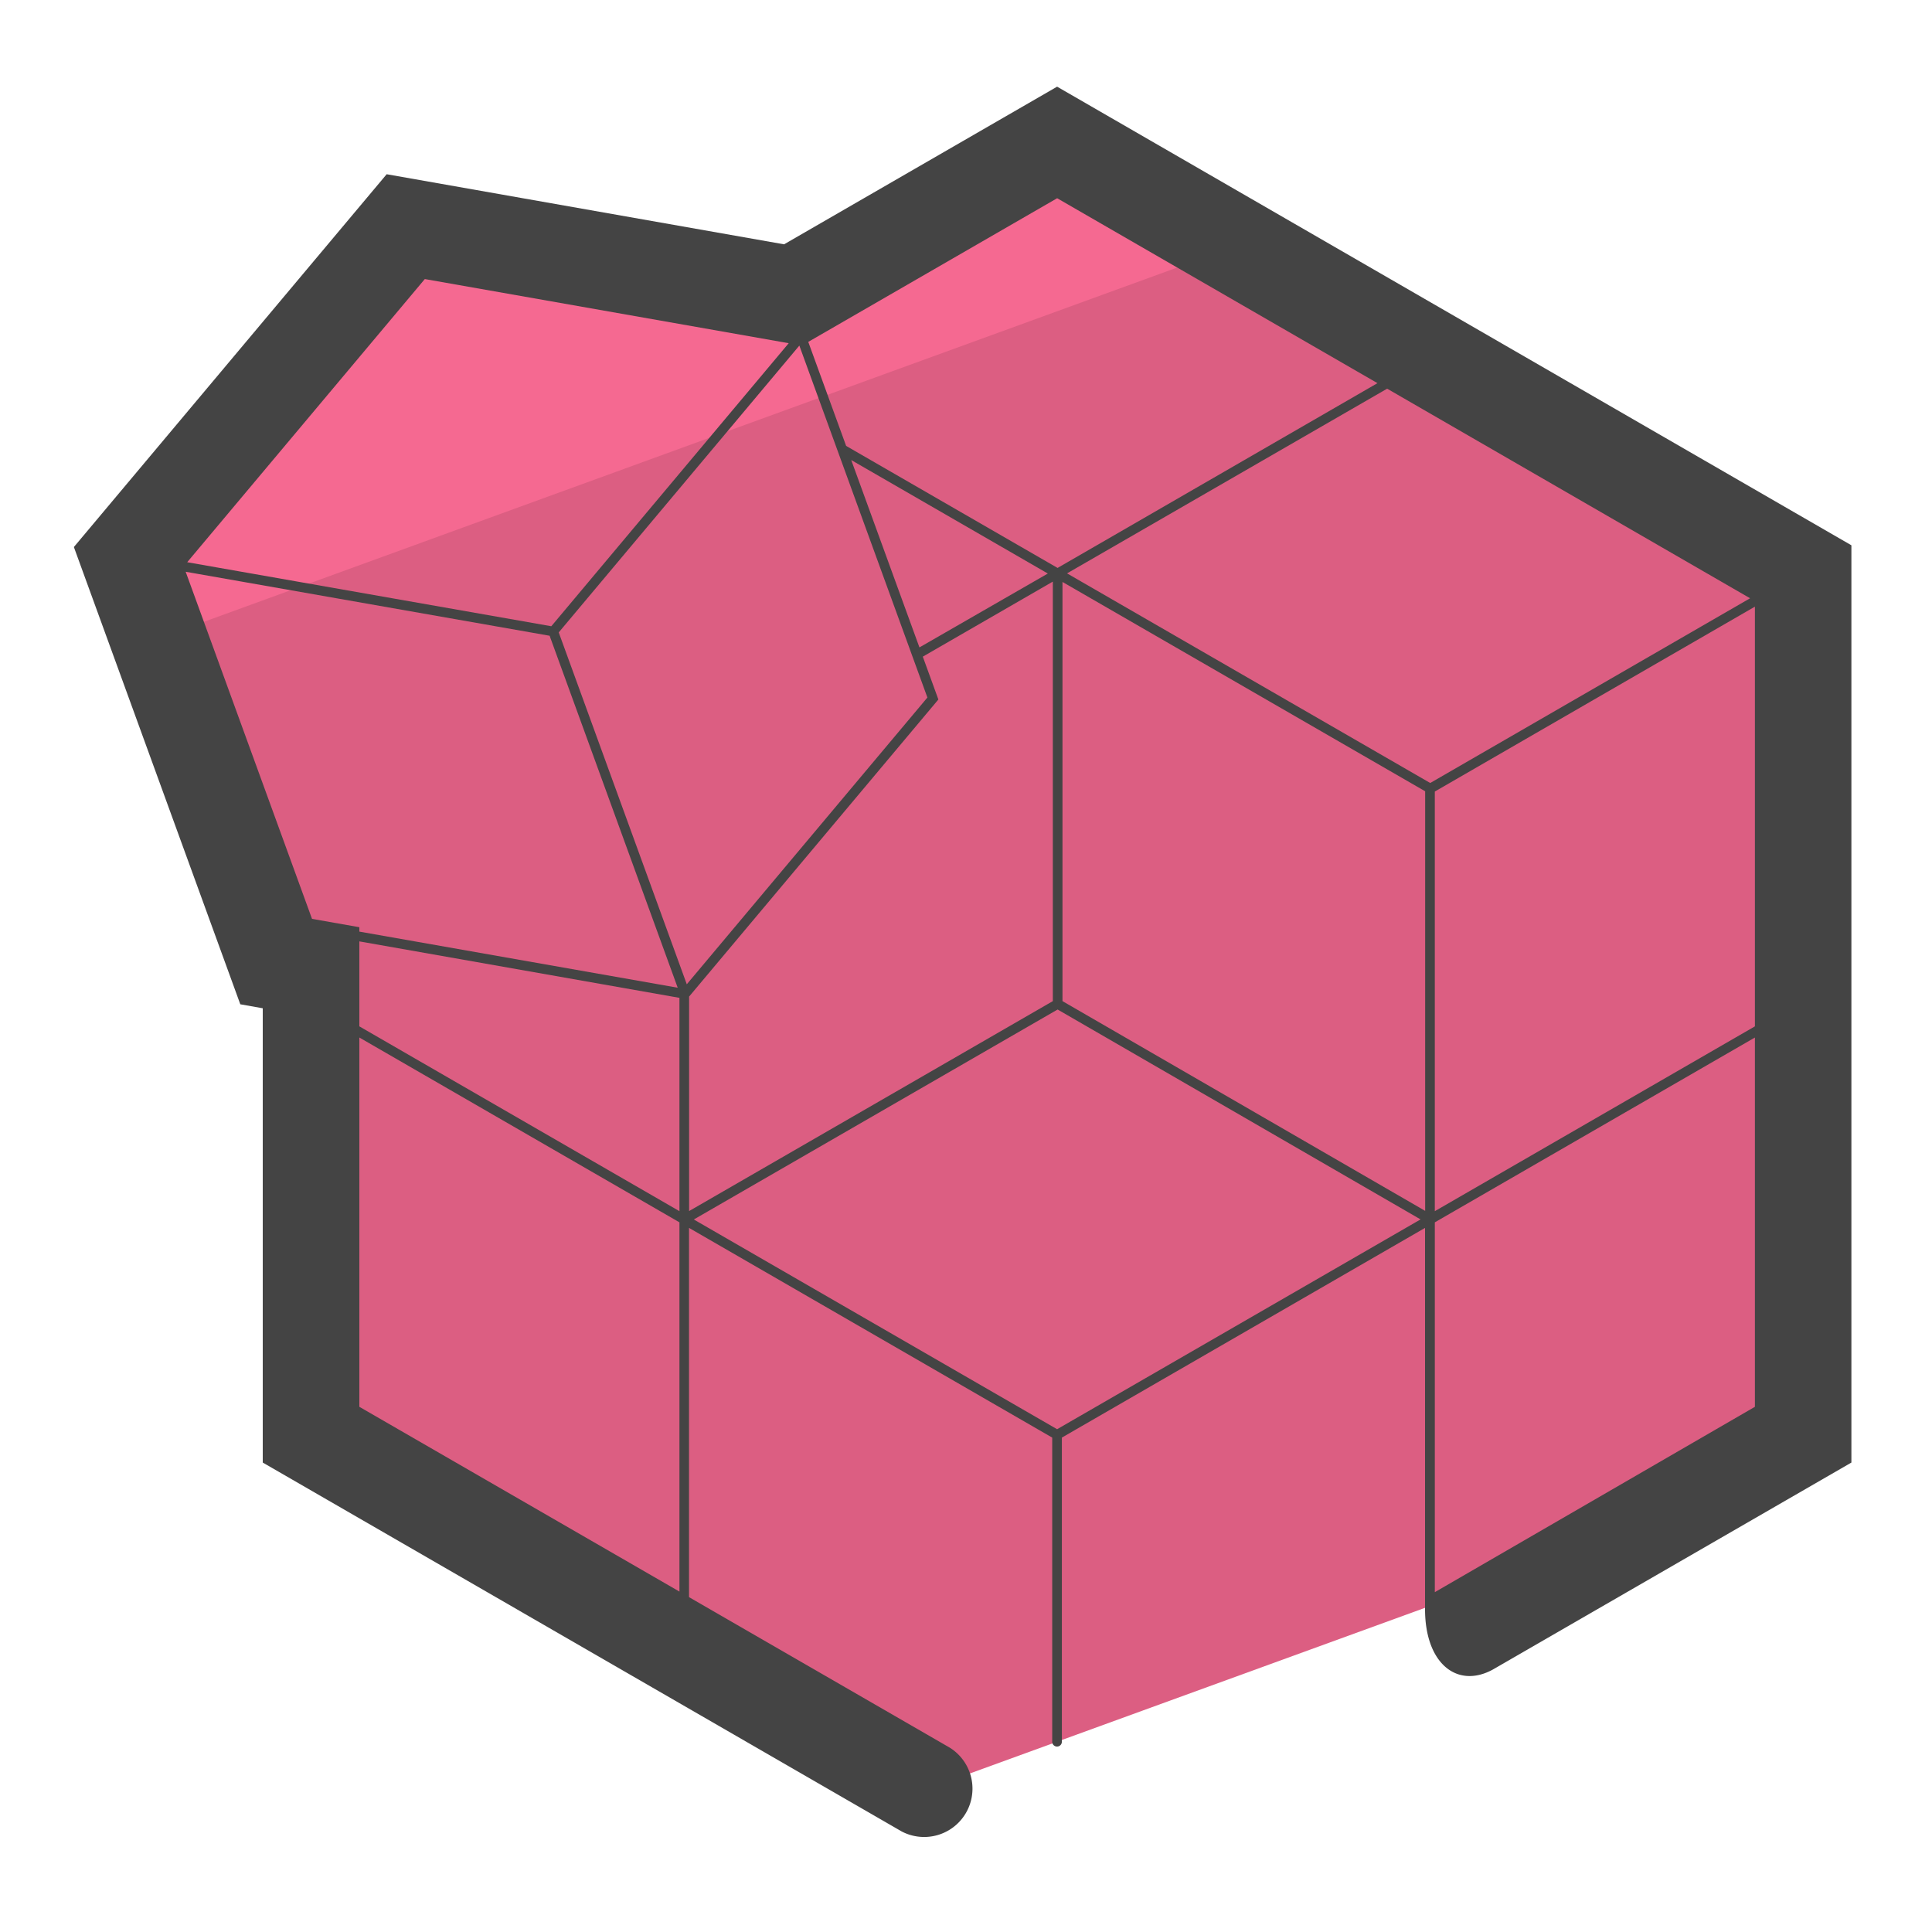 <svg version="1" xmlns="http://www.w3.org/2000/svg" viewBox="0 0 50 50"><path fill="#DC5E82" d="M8.05 25.045v12.084l15.907 9.184 18.405-6.698 4.305-2.486V14.834L27.359 3.687l-6.836 3.946-10.022-1.767-7.168 8.542 3.814 10.478z"/><path fill="#F56991" d="M31.999 6.366l-4.64-2.679-6.836 3.946-10.022-1.767-7.168 8.542.769 2.112z"/><path fill="#444" d="M27.358 2.243l-7.066 4.08-10.285-1.814-8.095 9.648 4.307 11.834.581.103v11.757l16.532 9.545a1.251 1.251 0 0 0 1.249-2.166l-6.749-3.896v-9.556l9.399 5.427v7.871a.125.125 0 0 0 .25 0v-7.871l9.399-5.427v9.869c0 1.408.835 2.066 1.758 1.559l9.276-5.355V14.112L27.358 2.243zm0 34.745l-9.402-5.428 9.415-5.434 9.393 5.432-9.406 5.43zM9.3 24.363l8.284 1.461v5.521L9.3 26.562v-2.199zm14.701-6.311l-6.227 7.421-3.314-9.106 6.227-7.423 3.314 9.108zm21.291-2.569l-8.278 4.781-9.399-5.425 8.284-4.78 9.393 5.424zM17.834 25.791l6.405-7.633.046-.056-.403-1.108 3.365-1.942v10.857l-9.413 5.433v-5.551zm9.663-10.73l9.386 5.417v10.859l-9.386-5.428V15.061zm-3.702 1.694l-1.765-4.849 5.088 2.937-3.323 1.912zm13.338 14.59v-10.86l8.284-4.785v10.862l-8.284 4.783zM35.649 9.916l-8.279 4.782-5.472-3.158-.98-2.692 6.441-3.718 8.29 4.786zM10.994 7.222l9.418 1.66-6.144 7.325-9.423-1.657 6.149-7.328zm-6.189 7.575l9.419 1.656 3.315 9.109L9.3 24.11v-.114l-1.225-.216-3.27-8.983zM17.584 41.19L9.3 36.408v-9.557l8.284 4.783v9.556zm19.549.015v-9.571l8.284-4.783v9.557l-8.284 4.797z"/></svg>